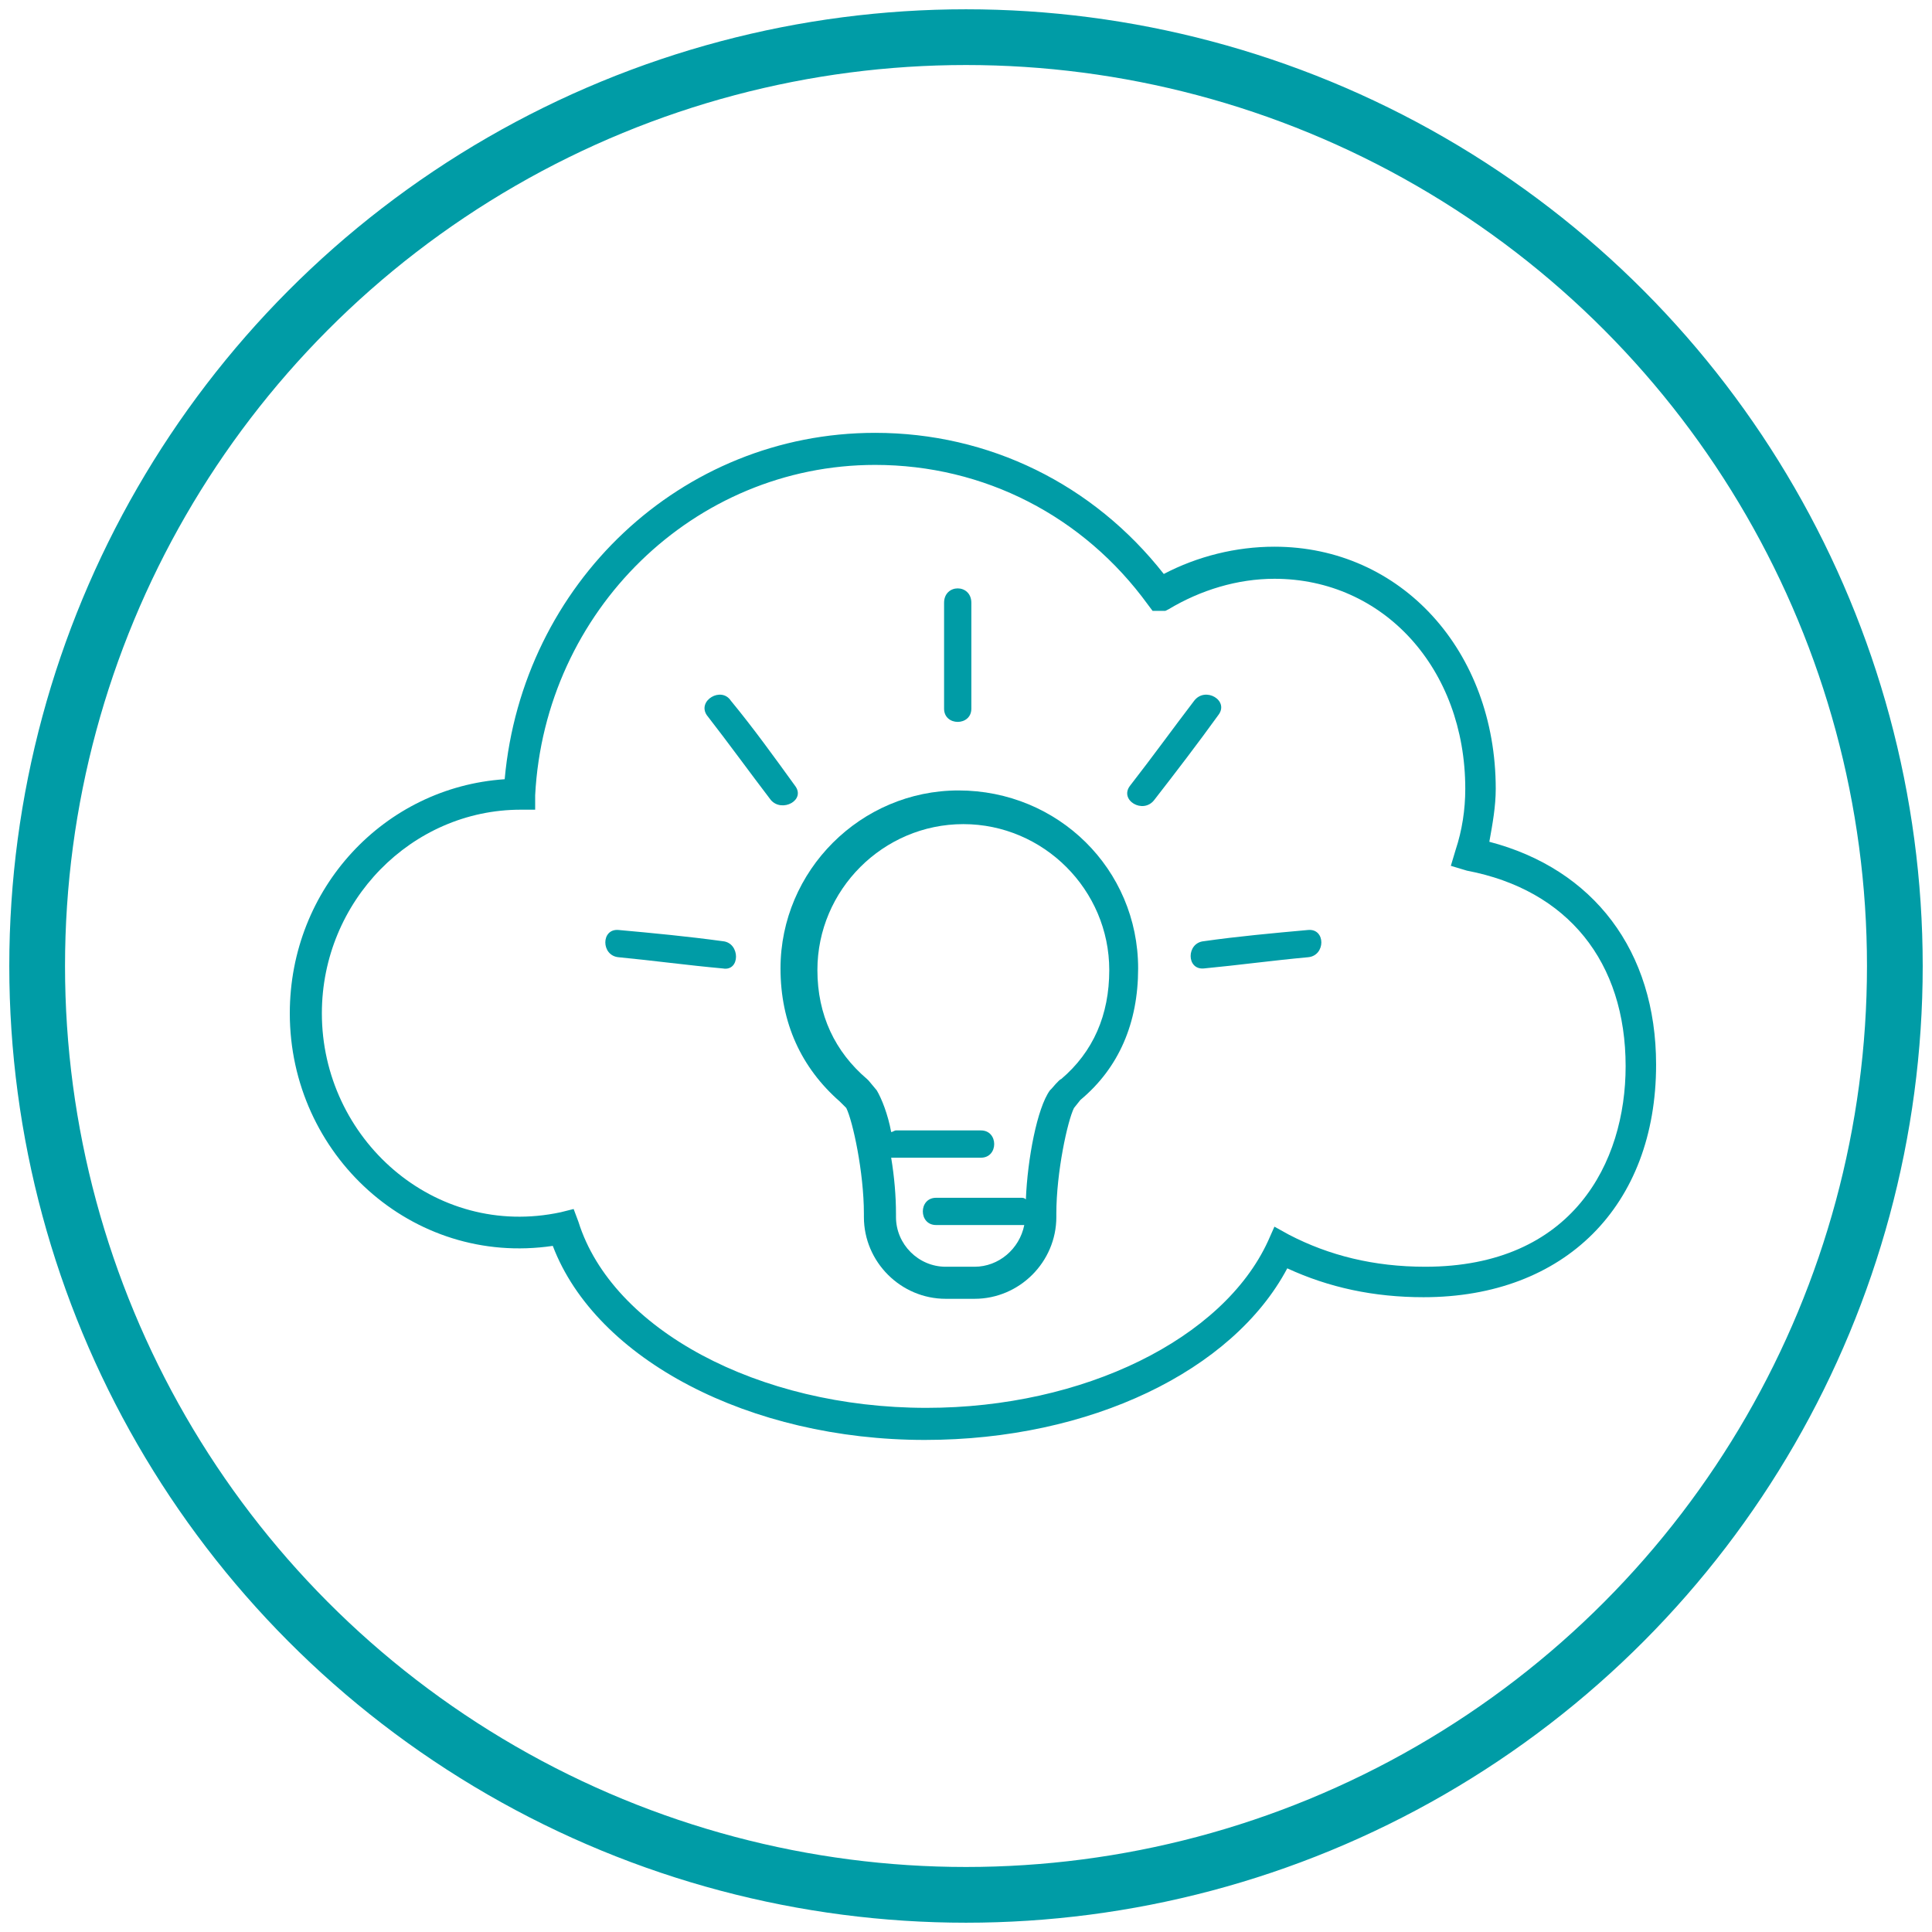 <?xml version="1.0" encoding="UTF-8"?>
<svg width="104px" height="104px" viewBox="0 0 104 104" version="1.1" xmlns="http://www.w3.org/2000/svg" xmlns:xlink="http://www.w3.org/1999/xlink">
    <!-- Generator: Sketch 40.1 (33804) - http://www.bohemiancoding.com/sketch -->
    <title>ideation_a</title>
    <desc>Created with Sketch.</desc>
    <defs></defs>
    <g id="icons" stroke="none" stroke-width="1" fill="none" fill-rule="evenodd">
        <g id="ideation_a" transform="translate(2, 2)">
            <ellipse id="Oval-43-Copy-13" stroke="#009CA6" stroke-width="3" cx="50" cy="50" rx="50" ry="50"></ellipse>
            <g id="Group" transform="translate(13, 21)" fill="#009CA6">
                <path d="M65.171,22.313 C70.782,23.78 74.148,28.183 74.148,34.312 C74.148,41.908 69.228,46.829 61.631,46.829 C58.955,46.829 56.538,46.311 54.294,45.275 C51.359,50.8 43.676,54.512 34.784,54.512 C25.375,54.512 17.088,50.196 14.757,44.066 C7.161,45.189 0.6,39.146 0.6,31.549 C0.6,24.816 5.693,19.378 12.167,18.946 C13.117,8.414 21.663,0.3 32.108,0.3 C38.237,0.3 43.849,3.062 47.647,7.897 C49.46,6.947 51.531,6.429 53.603,6.429 C60.423,6.429 65.516,12.04 65.516,19.464 C65.516,20.414 65.343,21.363 65.171,22.313 L65.171,22.313 Z M72.508,34.398 C72.508,28.787 69.401,24.902 63.962,23.867 L63.099,23.608 L63.358,22.744 C63.703,21.708 63.876,20.586 63.876,19.464 C63.876,12.99 59.473,8.156 53.603,8.156 C51.618,8.156 49.632,8.76 47.906,9.796 L47.733,9.882 L47.043,9.882 L46.784,9.537 C43.331,4.789 37.978,2.026 32.108,2.026 C22.354,2.026 14.326,9.882 13.808,19.809 L13.808,20.586 L13.031,20.586 C7.161,20.586 2.326,25.507 2.326,31.549 C2.326,38.283 8.369,43.721 15.189,42.254 L15.879,42.081 L16.138,42.772 C17.951,48.555 25.807,52.785 34.871,52.785 C43.331,52.785 50.841,49.073 53.258,43.808 L53.603,43.031 L54.38,43.462 C56.538,44.584 58.955,45.189 61.718,45.189 C69.66,45.189 72.508,39.578 72.508,34.398 L72.508,34.398 Z" id="Shape"></path>
                <path d="M55.416,27.061 C56.366,26.974 56.366,28.442 55.416,28.528 C53.517,28.701 51.618,28.96 49.805,29.132 C48.855,29.219 48.855,27.751 49.805,27.665 C51.618,27.406 53.517,27.233 55.416,27.061 L55.416,27.061 Z" id="Shape"></path>
                <path d="M49.287,14.716 C49.891,13.939 51.186,14.716 50.582,15.493 C49.46,17.047 48.337,18.514 47.129,20.068 C46.525,20.845 45.23,20.068 45.834,19.291 C47.043,17.738 48.165,16.184 49.287,14.716 L49.287,14.716 Z" id="Shape"></path>
                <path d="M32.972,39.319 C33.144,40.355 33.231,41.39 33.231,42.34 L33.231,42.513 C33.231,43.98 34.439,45.189 35.907,45.189 L37.461,45.189 C38.755,45.189 39.878,44.239 40.137,42.944 L39.964,42.944 L35.389,42.944 C34.439,42.944 34.439,41.477 35.389,41.477 L39.964,41.477 C40.05,41.477 40.137,41.477 40.223,41.563 C40.309,39.405 40.827,36.643 41.518,35.693 L41.604,35.607 C41.604,35.607 42.036,35.089 42.122,35.089 C43.849,33.621 44.712,31.636 44.712,29.219 C44.712,24.902 41.172,21.363 36.856,21.363 C32.54,21.363 29.001,24.902 29.001,29.219 C29.001,31.636 29.95,33.621 31.677,35.089 L31.763,35.175 L32.195,35.693 C32.454,36.125 32.799,36.988 32.972,37.937 C33.058,37.937 33.144,37.851 33.231,37.851 L37.806,37.851 C38.755,37.851 38.755,39.319 37.806,39.319 L32.972,39.319 L32.972,39.319 Z M46.266,29.132 C46.266,32.067 45.23,34.484 43.158,36.211 L42.813,36.643 C42.467,37.333 41.863,40.096 41.863,42.34 L41.863,42.513 C41.863,44.93 39.878,46.915 37.461,46.915 L35.907,46.915 C33.49,46.915 31.504,44.93 31.504,42.513 L31.504,42.34 C31.504,40.096 30.9,37.333 30.555,36.643 L30.209,36.297 C28.138,34.484 27.015,32.067 27.015,29.132 C27.015,23.867 31.332,19.55 36.597,19.55 C41.949,19.55 46.266,23.78 46.266,29.132 L46.266,29.132 Z" id="Shape"></path>
                <path d="M37.288,9.45 L37.288,15.148 C37.288,16.097 35.82,16.097 35.82,15.148 L35.82,9.45 C35.82,8.414 37.288,8.414 37.288,9.45 L37.288,9.45 Z" id="Shape"></path>
                <path d="M27.792,19.291 C28.396,20.068 27.102,20.759 26.497,20.068 C25.375,18.601 24.253,17.047 23.044,15.493 C22.526,14.716 23.821,13.939 24.339,14.716 C25.548,16.184 26.67,17.738 27.792,19.291 L27.792,19.291 Z" id="Shape"></path>
                <path d="M23.908,27.665 C24.857,27.751 24.857,29.305 23.908,29.132 C22.008,28.96 20.109,28.701 18.297,28.528 C17.347,28.442 17.347,26.974 18.297,27.061 C20.196,27.233 22.008,27.406 23.908,27.665 L23.908,27.665 Z" id="Shape"></path>
            </g>
        </g>
    </g>
</svg>
